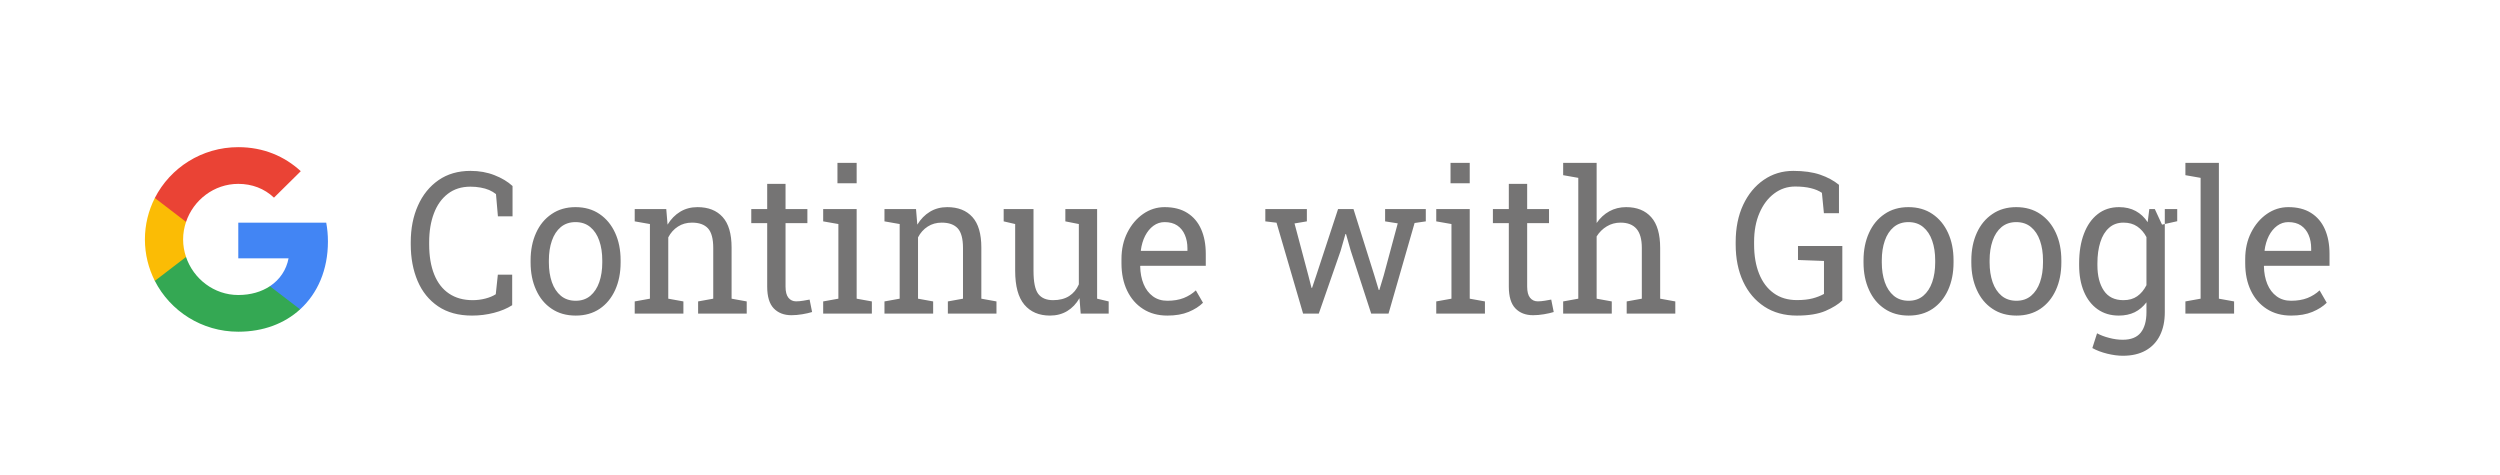<?xml version="1.0" encoding="utf-8"?>
<svg viewBox="0 -0.353 243.833 46.353" xmlns="http://www.w3.org/2000/svg">
  <defs>
    <filter x="-50%" y="-50%" width="200%" height="200%" filterUnits="objectBoundingBox" id="filter-1">
      <feOffset dx="0" dy="1" in="SourceAlpha" result="shadowOffsetOuter1"/>
      <feGaussianBlur stdDeviation="0.5" in="shadowOffsetOuter1" result="shadowBlurOuter1"/>
      <feColorMatrix values="0 0 0 0 0   0 0 0 0 0   0 0 0 0 0  0 0 0 0.168 0" in="shadowBlurOuter1" type="matrix" result="shadowMatrixOuter1"/>
      <feOffset dx="0" dy="0" in="SourceAlpha" result="shadowOffsetOuter2"/>
      <feGaussianBlur stdDeviation="0.5" in="shadowOffsetOuter2" result="shadowBlurOuter2"/>
      <feColorMatrix values="0 0 0 0 0   0 0 0 0 0   0 0 0 0 0  0 0 0 0.084 0" in="shadowBlurOuter2" type="matrix" result="shadowMatrixOuter2"/>
      <feMerge>
        <feMergeNode in="shadowMatrixOuter1"/>
        <feMergeNode in="shadowMatrixOuter2"/>
        <feMergeNode in="SourceGraphic"/>
      </feMerge>
    </filter>
  </defs>
  <g id="Google-Button" stroke="none" stroke-width="1" fill="none" fill-rule="evenodd" style="" transform="matrix(1.012, 0, 0, 1, -0.035, 0)">
    <g id="9-PATCH" transform="translate(-608, -160)"/>
    <g id="btn_google_light_normal" transform="translate(-1, -1)">
      <g id="button" transform="translate(4, 4)" filter="url(#filter-1)">
        <g id="button-bg">
          <rect width="234.258" height="41" fill="#FFFFFF" fill-rule="evenodd" rx="5.265" ry="5.265"/>
          <rect x="0" y="0" width="40" height="40" rx="2" transform="matrix(1, 0, 0, 1, 0, 0)" fill="none"/>
          <rect x="0" y="0" width="40" height="40" rx="2" transform="matrix(1, 0, 0, 1, 0, 0)" fill="none"/>
          <rect x="0" y="0" width="40" height="40" rx="2" transform="matrix(1, 0, 0, 1, 0, 0)" fill="none"/>
          <path d="M 51.356 20.192 C 49.456 20.192 47.869 19.775 46.596 18.942 C 45.323 18.109 44.366 16.969 43.726 15.522 C 43.086 14.069 42.766 12.422 42.766 10.582 L 42.766 10.302 C 42.766 8.442 43.103 6.792 43.776 5.352 C 44.443 3.905 45.403 2.762 46.656 1.922 C 47.903 1.089 49.396 0.672 51.136 0.672 C 52.363 0.672 53.483 0.865 54.496 1.252 C 55.509 1.632 56.353 2.119 57.026 2.712 L 57.026 6.802 L 54.976 6.802 L 54.706 3.802 C 54.426 3.589 54.106 3.405 53.746 3.252 C 53.386 3.105 52.986 2.995 52.546 2.922 C 52.106 2.842 51.633 2.802 51.126 2.802 C 49.879 2.802 48.826 3.122 47.966 3.762 C 47.106 4.395 46.456 5.272 46.016 6.392 C 45.569 7.519 45.346 8.815 45.346 10.282 L 45.346 10.582 C 45.346 12.169 45.583 13.525 46.056 14.652 C 46.529 15.779 47.219 16.635 48.126 17.222 C 49.039 17.815 50.146 18.112 51.446 18.112 C 52.053 18.112 52.649 18.039 53.236 17.892 C 53.816 17.745 54.296 17.552 54.676 17.312 L 54.966 14.672 L 56.976 14.672 L 56.976 18.792 C 56.263 19.232 55.409 19.575 54.416 19.822 C 53.429 20.069 52.409 20.192 51.356 20.192 ZM 65.875 20.192 C 64.568 20.192 63.445 19.885 62.505 19.272 C 61.558 18.665 60.831 17.819 60.325 16.732 C 59.811 15.652 59.555 14.419 59.555 13.032 L 59.555 12.742 C 59.555 11.355 59.811 10.119 60.325 9.032 C 60.831 7.952 61.558 7.105 62.505 6.492 C 63.445 5.872 64.558 5.562 65.845 5.562 C 67.145 5.562 68.268 5.872 69.215 6.492 C 70.155 7.105 70.881 7.952 71.395 9.032 C 71.908 10.105 72.165 11.342 72.165 12.742 L 72.165 13.032 C 72.165 14.425 71.908 15.665 71.395 16.752 C 70.881 17.832 70.158 18.675 69.225 19.282 C 68.285 19.889 67.168 20.192 65.875 20.192 Z M 65.875 18.192 C 66.688 18.192 67.371 17.969 67.925 17.522 C 68.478 17.069 68.895 16.455 69.175 15.682 C 69.455 14.902 69.595 14.019 69.595 13.032 L 69.595 12.742 C 69.595 11.749 69.455 10.865 69.175 10.092 C 68.895 9.312 68.475 8.699 67.915 8.252 C 67.361 7.805 66.671 7.582 65.845 7.582 C 65.031 7.582 64.345 7.805 63.785 8.252 C 63.231 8.699 62.815 9.312 62.535 10.092 C 62.255 10.865 62.115 11.749 62.115 12.742 L 62.115 13.032 C 62.115 14.019 62.255 14.902 62.535 15.682 C 62.815 16.455 63.235 17.069 63.795 17.522 C 64.355 17.969 65.048 18.192 65.875 18.192 ZM 80.96 19.922 L 74.14 19.922 L 74.14 18.282 L 76.27 17.912 L 76.27 7.842 L 74.14 7.482 L 74.14 5.822 L 78.56 5.822 L 78.74 7.922 C 79.214 7.175 79.804 6.595 80.51 6.182 C 81.217 5.769 82.024 5.562 82.93 5.562 C 84.45 5.562 85.627 6.009 86.46 6.902 C 87.294 7.789 87.71 9.162 87.71 11.022 L 87.71 17.912 L 89.83 18.282 L 89.83 19.922 L 83.02 19.922 L 83.02 18.282 L 85.14 17.912 L 85.14 11.072 C 85.14 9.832 84.897 8.952 84.41 8.432 C 83.917 7.912 83.167 7.652 82.16 7.652 C 81.42 7.652 80.767 7.829 80.2 8.182 C 79.627 8.535 79.174 9.022 78.84 9.642 L 78.84 17.912 L 80.96 18.282 L 80.96 19.922 ZM 96.098 20.142 C 95.058 20.142 94.232 19.835 93.618 19.222 C 93.005 18.609 92.698 17.629 92.698 16.282 L 92.698 7.722 L 90.468 7.722 L 90.468 5.822 L 92.698 5.822 L 92.698 2.422 L 95.268 2.422 L 95.268 5.822 L 98.328 5.822 L 98.328 7.722 L 95.268 7.722 L 95.268 16.282 C 95.268 16.962 95.402 17.462 95.668 17.782 C 95.942 18.109 96.302 18.272 96.748 18.272 C 97.055 18.272 97.395 18.242 97.768 18.182 C 98.142 18.129 98.432 18.079 98.638 18.032 L 98.988 19.712 C 98.615 19.825 98.158 19.925 97.618 20.012 C 97.078 20.099 96.572 20.142 96.098 20.142 ZM 107.36 19.922 L 100.54 19.922 L 100.54 18.282 L 102.67 17.912 L 102.67 7.842 L 100.54 7.482 L 100.54 5.822 L 105.23 5.822 L 105.23 17.912 L 107.36 18.282 L 107.36 19.922 Z M 105.23 2.342 L 102.54 2.342 L 102.54 -0.408 L 105.23 -0.408 L 105.23 2.342 ZM 115.946 19.922 L 109.126 19.922 L 109.126 18.282 L 111.256 17.912 L 111.256 7.842 L 109.126 7.482 L 109.126 5.822 L 113.546 5.822 L 113.726 7.922 C 114.199 7.175 114.789 6.595 115.496 6.182 C 116.203 5.769 117.009 5.562 117.916 5.562 C 119.436 5.562 120.613 6.009 121.446 6.902 C 122.279 7.789 122.696 9.162 122.696 11.022 L 122.696 17.912 L 124.816 18.282 L 124.816 19.922 L 118.006 19.922 L 118.006 18.282 L 120.126 17.912 L 120.126 11.072 C 120.126 9.832 119.883 8.952 119.396 8.432 C 118.903 7.912 118.153 7.652 117.146 7.652 C 116.406 7.652 115.753 7.829 115.186 8.182 C 114.613 8.535 114.159 9.022 113.826 9.642 L 113.826 17.912 L 115.946 18.282 L 115.946 19.922 ZM 132.314 20.192 C 130.781 20.192 129.584 19.702 128.724 18.722 C 127.864 17.742 127.434 16.212 127.434 14.132 L 127.434 7.842 L 125.824 7.482 L 125.824 5.822 L 127.434 5.822 L 130.004 5.822 L 130.004 14.162 C 130.004 15.662 130.224 16.695 130.664 17.262 C 131.111 17.829 131.804 18.112 132.744 18.112 C 133.651 18.112 134.404 17.925 135.004 17.552 C 135.597 17.185 136.047 16.662 136.354 15.982 L 136.354 7.842 L 134.464 7.482 L 134.464 5.822 L 136.354 5.822 L 138.914 5.822 L 138.914 17.912 L 140.534 18.282 L 140.534 19.922 L 136.614 19.922 L 136.444 17.842 C 135.997 18.595 135.424 19.175 134.724 19.582 C 134.024 19.989 133.221 20.192 132.314 20.192 ZM 148.756 20.192 C 147.45 20.192 146.316 19.895 145.356 19.302 C 144.39 18.709 143.643 17.882 143.116 16.822 C 142.59 15.762 142.326 14.535 142.326 13.142 L 142.326 12.572 C 142.326 11.232 142.603 10.035 143.156 8.982 C 143.71 7.929 144.443 7.095 145.356 6.482 C 146.276 5.869 147.28 5.562 148.366 5.562 C 149.633 5.562 150.693 5.822 151.546 6.342 C 152.406 6.862 153.053 7.595 153.486 8.542 C 153.92 9.482 154.136 10.592 154.136 11.872 L 154.136 13.472 L 144.986 13.472 L 144.946 13.542 C 144.966 14.442 145.126 15.242 145.426 15.942 C 145.726 16.642 146.16 17.192 146.726 17.592 C 147.286 17.992 147.963 18.192 148.756 18.192 C 149.623 18.192 150.386 18.069 151.046 17.822 C 151.7 17.569 152.266 17.225 152.746 16.792 L 153.746 18.462 C 153.24 18.949 152.573 19.359 151.746 19.692 C 150.913 20.025 149.916 20.192 148.756 20.192 Z M 145.036 11.402 L 145.066 11.462 L 151.566 11.462 L 151.566 11.122 C 151.566 10.449 151.446 9.845 151.206 9.312 C 150.973 8.779 150.62 8.355 150.146 8.042 C 149.673 7.735 149.08 7.582 148.366 7.582 C 147.793 7.582 147.27 7.749 146.796 8.082 C 146.33 8.415 145.943 8.869 145.636 9.442 C 145.336 10.015 145.136 10.669 145.036 11.402 ZM 169.967 19.922 L 167.767 19.922 L 164.047 7.662 L 162.477 7.482 L 162.477 5.822 L 168.297 5.822 L 168.297 7.482 L 166.567 7.762 L 168.507 14.792 L 168.947 16.452 L 169.027 16.452 L 169.607 14.792 L 172.667 5.822 L 174.827 5.822 L 177.747 14.762 L 178.367 16.742 L 178.447 16.742 L 179.067 14.762 L 181.027 7.752 L 179.257 7.482 L 179.257 5.822 L 184.957 5.822 L 184.957 7.482 L 183.387 7.702 L 179.737 19.922 L 177.307 19.922 L 174.447 11.452 L 173.777 9.182 L 173.697 9.202 L 173.027 11.452 L 169.967 19.922 ZM 193.241 19.922 L 186.421 19.922 L 186.421 18.282 L 188.551 17.912 L 188.551 7.842 L 186.421 7.482 L 186.421 5.822 L 191.111 5.822 L 191.111 17.912 L 193.241 18.282 L 193.241 19.922 Z M 191.111 2.342 L 188.421 2.342 L 188.421 -0.408 L 191.111 -0.408 L 191.111 2.342 ZM 199.987 20.142 C 198.947 20.142 198.12 19.835 197.507 19.222 C 196.893 18.609 196.587 17.629 196.587 16.282 L 196.587 7.722 L 194.357 7.722 L 194.357 5.822 L 196.587 5.822 L 196.587 2.422 L 199.157 2.422 L 199.157 5.822 L 202.217 5.822 L 202.217 7.722 L 199.157 7.722 L 199.157 16.282 C 199.157 16.962 199.29 17.462 199.557 17.782 C 199.83 18.109 200.19 18.272 200.637 18.272 C 200.943 18.272 201.283 18.242 201.657 18.182 C 202.03 18.129 202.32 18.079 202.527 18.032 L 202.877 19.712 C 202.503 19.825 202.047 19.925 201.507 20.012 C 200.967 20.099 200.46 20.142 199.987 20.142 ZM 211.008 19.922 L 204.198 19.922 L 204.198 18.282 L 206.318 17.912 L 206.318 1.612 L 204.198 1.252 L 204.198 -0.408 L 208.888 -0.408 L 208.888 7.702 C 209.375 7.022 209.968 6.495 210.668 6.122 C 211.375 5.749 212.158 5.562 213.018 5.562 C 214.532 5.562 215.705 6.015 216.538 6.922 C 217.372 7.822 217.788 9.212 217.788 11.092 L 217.788 17.912 L 219.908 18.282 L 219.908 19.922 L 213.098 19.922 L 213.098 18.282 L 215.218 17.912 L 215.218 11.062 C 215.218 9.895 214.968 9.035 214.468 8.482 C 213.968 7.929 213.225 7.652 212.238 7.652 C 211.532 7.652 210.892 7.819 210.318 8.152 C 209.738 8.485 209.262 8.939 208.888 9.512 L 208.888 17.912 L 211.008 18.282 L 211.008 19.922 ZM 236.945 20.192 C 235.185 20.192 233.665 19.789 232.385 18.982 C 231.098 18.169 230.105 17.039 229.405 15.592 C 228.712 14.152 228.365 12.485 228.365 10.592 L 228.365 10.282 C 228.365 8.369 228.715 6.692 229.415 5.252 C 230.115 3.819 231.072 2.699 232.285 1.892 C 233.505 1.079 234.888 0.672 236.435 0.672 C 237.908 0.672 239.162 0.842 240.195 1.182 C 241.222 1.522 242.102 1.979 242.835 2.552 L 242.835 6.382 L 240.725 6.382 L 240.445 3.632 C 240.018 3.352 239.498 3.142 238.885 3.002 C 238.265 2.855 237.535 2.782 236.695 2.782 C 235.608 2.782 234.632 3.095 233.765 3.722 C 232.892 4.349 232.205 5.222 231.705 6.342 C 231.198 7.455 230.945 8.759 230.945 10.252 L 230.945 10.592 C 230.945 12.105 231.178 13.422 231.645 14.542 C 232.112 15.669 232.792 16.542 233.685 17.162 C 234.578 17.789 235.665 18.102 236.945 18.102 C 237.812 18.102 238.545 18.025 239.145 17.872 C 239.745 17.719 240.275 17.519 240.735 17.272 L 240.735 12.822 L 237.095 12.692 L 237.095 10.802 L 243.305 10.802 L 243.305 18.152 C 242.752 18.665 241.965 19.135 240.945 19.562 C 239.925 19.982 238.592 20.192 236.945 20.192 ZM 252.594 20.192 C 251.288 20.192 250.164 19.885 249.224 19.272 C 248.278 18.665 247.551 17.819 247.044 16.732 C 246.531 15.652 246.274 14.419 246.274 13.032 L 246.274 12.742 C 246.274 11.355 246.531 10.119 247.044 9.032 C 247.551 7.952 248.278 7.105 249.224 6.492 C 250.164 5.872 251.278 5.562 252.564 5.562 C 253.864 5.562 254.988 5.872 255.934 6.492 C 256.874 7.105 257.601 7.952 258.114 9.032 C 258.628 10.105 258.884 11.342 258.884 12.742 L 258.884 13.032 C 258.884 14.425 258.628 15.665 258.114 16.752 C 257.601 17.832 256.878 18.675 255.944 19.282 C 255.004 19.889 253.888 20.192 252.594 20.192 Z M 252.594 18.192 C 253.408 18.192 254.091 17.969 254.644 17.522 C 255.198 17.069 255.614 16.455 255.894 15.682 C 256.174 14.902 256.314 14.019 256.314 13.032 L 256.314 12.742 C 256.314 11.749 256.174 10.865 255.894 10.092 C 255.614 9.312 255.194 8.699 254.634 8.252 C 254.081 7.805 253.391 7.582 252.564 7.582 C 251.751 7.582 251.064 7.805 250.504 8.252 C 249.951 8.699 249.534 9.312 249.254 10.092 C 248.974 10.865 248.834 11.749 248.834 12.742 L 248.834 13.032 C 248.834 14.019 248.974 14.902 249.254 15.682 C 249.534 16.455 249.954 17.069 250.514 17.522 C 251.074 17.969 251.768 18.192 252.594 18.192 ZM 267.696 20.192 C 266.39 20.192 265.266 19.885 264.326 19.272 C 263.38 18.665 262.653 17.819 262.146 16.732 C 261.633 15.652 261.376 14.419 261.376 13.032 L 261.376 12.742 C 261.376 11.355 261.633 10.119 262.146 9.032 C 262.653 7.952 263.38 7.105 264.326 6.492 C 265.266 5.872 266.38 5.562 267.666 5.562 C 268.966 5.562 270.09 5.872 271.036 6.492 C 271.976 7.105 272.703 7.952 273.216 9.032 C 273.73 10.105 273.986 11.342 273.986 12.742 L 273.986 13.032 C 273.986 14.425 273.73 15.665 273.216 16.752 C 272.703 17.832 271.98 18.675 271.046 19.282 C 270.106 19.889 268.99 20.192 267.696 20.192 Z M 267.696 18.192 C 268.51 18.192 269.193 17.969 269.746 17.522 C 270.3 17.069 270.716 16.455 270.996 15.682 C 271.276 14.902 271.416 14.019 271.416 13.032 L 271.416 12.742 C 271.416 11.749 271.276 10.865 270.996 10.092 C 270.716 9.312 270.296 8.699 269.736 8.252 C 269.183 7.805 268.493 7.582 267.666 7.582 C 266.853 7.582 266.166 7.805 265.606 8.252 C 265.053 8.699 264.636 9.312 264.356 10.092 C 264.076 10.865 263.936 11.749 263.936 12.742 L 263.936 13.032 C 263.936 14.019 264.076 14.902 264.356 15.682 C 264.636 16.455 265.056 17.069 265.616 17.522 C 266.176 17.969 266.87 18.192 267.696 18.192 ZM 282.608 25.612 C 281.935 25.612 281.201 25.519 280.408 25.332 C 279.621 25.145 278.928 24.892 278.328 24.572 L 278.988 22.582 C 279.468 22.835 280.035 23.042 280.688 23.202 C 281.335 23.369 281.968 23.452 282.588 23.452 C 283.735 23.452 284.575 23.132 285.108 22.492 C 285.641 21.845 285.908 20.929 285.908 19.742 L 285.908 18.402 C 285.448 18.989 284.898 19.435 284.258 19.742 C 283.611 20.042 282.871 20.192 282.038 20.192 C 280.891 20.192 279.901 19.909 279.068 19.342 C 278.235 18.775 277.595 17.982 277.148 16.962 C 276.701 15.935 276.478 14.749 276.478 13.402 L 276.478 13.132 C 276.478 11.619 276.701 10.295 277.148 9.162 C 277.595 8.022 278.235 7.139 279.068 6.512 C 279.901 5.879 280.901 5.562 282.068 5.562 C 282.955 5.562 283.731 5.735 284.398 6.082 C 285.065 6.429 285.625 6.932 286.078 7.592 L 286.308 5.822 L 288.478 5.822 L 288.478 19.742 C 288.478 20.955 288.248 22.002 287.788 22.882 C 287.335 23.755 286.671 24.429 285.798 24.902 C 284.925 25.375 283.861 25.612 282.608 25.612 Z M 282.678 18.112 C 283.451 18.112 284.098 17.935 284.618 17.582 C 285.138 17.229 285.568 16.732 285.908 16.092 L 285.908 9.602 C 285.581 9.002 285.151 8.525 284.618 8.172 C 284.091 7.825 283.451 7.652 282.698 7.652 C 281.885 7.652 281.208 7.885 280.668 8.352 C 280.121 8.819 279.715 9.462 279.448 10.282 C 279.175 11.109 279.038 12.059 279.038 13.132 L 279.038 13.402 C 279.038 14.822 279.338 15.962 279.938 16.822 C 280.538 17.682 281.451 18.112 282.678 18.112 Z M 290.218 7.462 L 288.088 7.922 L 287.078 5.822 L 290.218 5.822 L 290.218 7.462 ZM 298.184 19.922 L 291.364 19.922 L 291.364 18.282 L 293.494 17.912 L 293.494 1.612 L 291.364 1.252 L 291.364 -0.408 L 296.054 -0.408 L 296.054 17.912 L 298.184 18.282 L 298.184 19.922 ZM 306.172 20.192 C 304.865 20.192 303.732 19.895 302.772 19.302 C 301.805 18.709 301.058 17.882 300.532 16.822 C 300.005 15.762 299.742 14.535 299.742 13.142 L 299.742 12.572 C 299.742 11.232 300.018 10.035 300.572 8.982 C 301.125 7.929 301.858 7.095 302.772 6.482 C 303.692 5.869 304.695 5.562 305.782 5.562 C 307.048 5.562 308.108 5.822 308.962 6.342 C 309.822 6.862 310.468 7.595 310.902 8.542 C 311.335 9.482 311.552 10.592 311.552 11.872 L 311.552 13.472 L 302.402 13.472 L 302.362 13.542 C 302.382 14.442 302.542 15.242 302.842 15.942 C 303.142 16.642 303.575 17.192 304.142 17.592 C 304.702 17.992 305.378 18.192 306.172 18.192 C 307.038 18.192 307.802 18.069 308.462 17.822 C 309.115 17.569 309.682 17.225 310.162 16.792 L 311.162 18.462 C 310.655 18.949 309.988 19.359 309.162 19.692 C 308.328 20.025 307.332 20.192 306.172 20.192 Z M 302.452 11.402 L 302.482 11.462 L 308.982 11.462 L 308.982 11.122 C 308.982 10.449 308.862 9.845 308.622 9.312 C 308.388 8.779 308.035 8.355 307.562 8.042 C 307.088 7.735 306.495 7.582 305.782 7.582 C 305.208 7.582 304.685 7.749 304.212 8.082 C 303.745 8.415 303.358 8.869 303.052 9.442 C 302.752 10.015 302.552 10.669 302.452 11.402 Z" transform="matrix(0.688, 0, 0, 0.723, 7.198, 11.828)" style="fill: rgb(117, 116, 116); white-space: pre;"/>
        </g>
      </g>
      <g id="logo_googleg_48dp" transform="translate(15, 15)">
        <path d="M17.64,9.205 C17.64,8.566 17.583,7.953 17.476,7.364 L9,7.364 L9,10.845 L13.844,10.845 C13.635,11.97 13.001,12.923 12.048,13.561 L12.048,15.82 L14.956,15.82 C16.658,14.253 17.64,11.945 17.64,9.205 L17.64,9.205 Z" id="Shape" fill="#4285F4"/>
        <path d="M9,18 C11.43,18 13.467,17.194 14.956,15.82 L12.048,13.561 C11.242,14.101 10.211,14.42 9,14.42 C6.656,14.42 4.672,12.837 3.964,10.71 L0.957,10.71 L0.957,13.042 C2.438,15.983 5.482,18 9,18 L9,18 Z" id="Shape" fill="#34A853"/>
        <path d="M3.964,10.71 C3.784,10.17 3.682,9.593 3.682,9 C3.682,8.407 3.784,7.83 3.964,7.29 L3.964,4.958 L0.957,4.958 C0.348,6.173 0,7.548 0,9 C0,10.452 0.348,11.827 0.957,13.042 L3.964,10.71 L3.964,10.71 Z" id="Shape" fill="#FBBC05"/>
        <path d="M9,3.58 C10.321,3.58 11.508,4.034 12.44,4.925 L15.022,2.344 C13.463,0.892 11.426,0 9,0 C5.482,0 2.438,2.017 0.957,4.958 L3.964,7.29 C4.672,5.163 6.656,3.58 9,3.58 L9,3.58 Z" id="Shape" fill="#EA4335"/>
        <path d="M0,0 L18,0 L18,18 L0,18 L0,0 Z" id="Shape"/>
      </g>
      <g id="handles_square"/>
    </g>
  </g>
</svg>